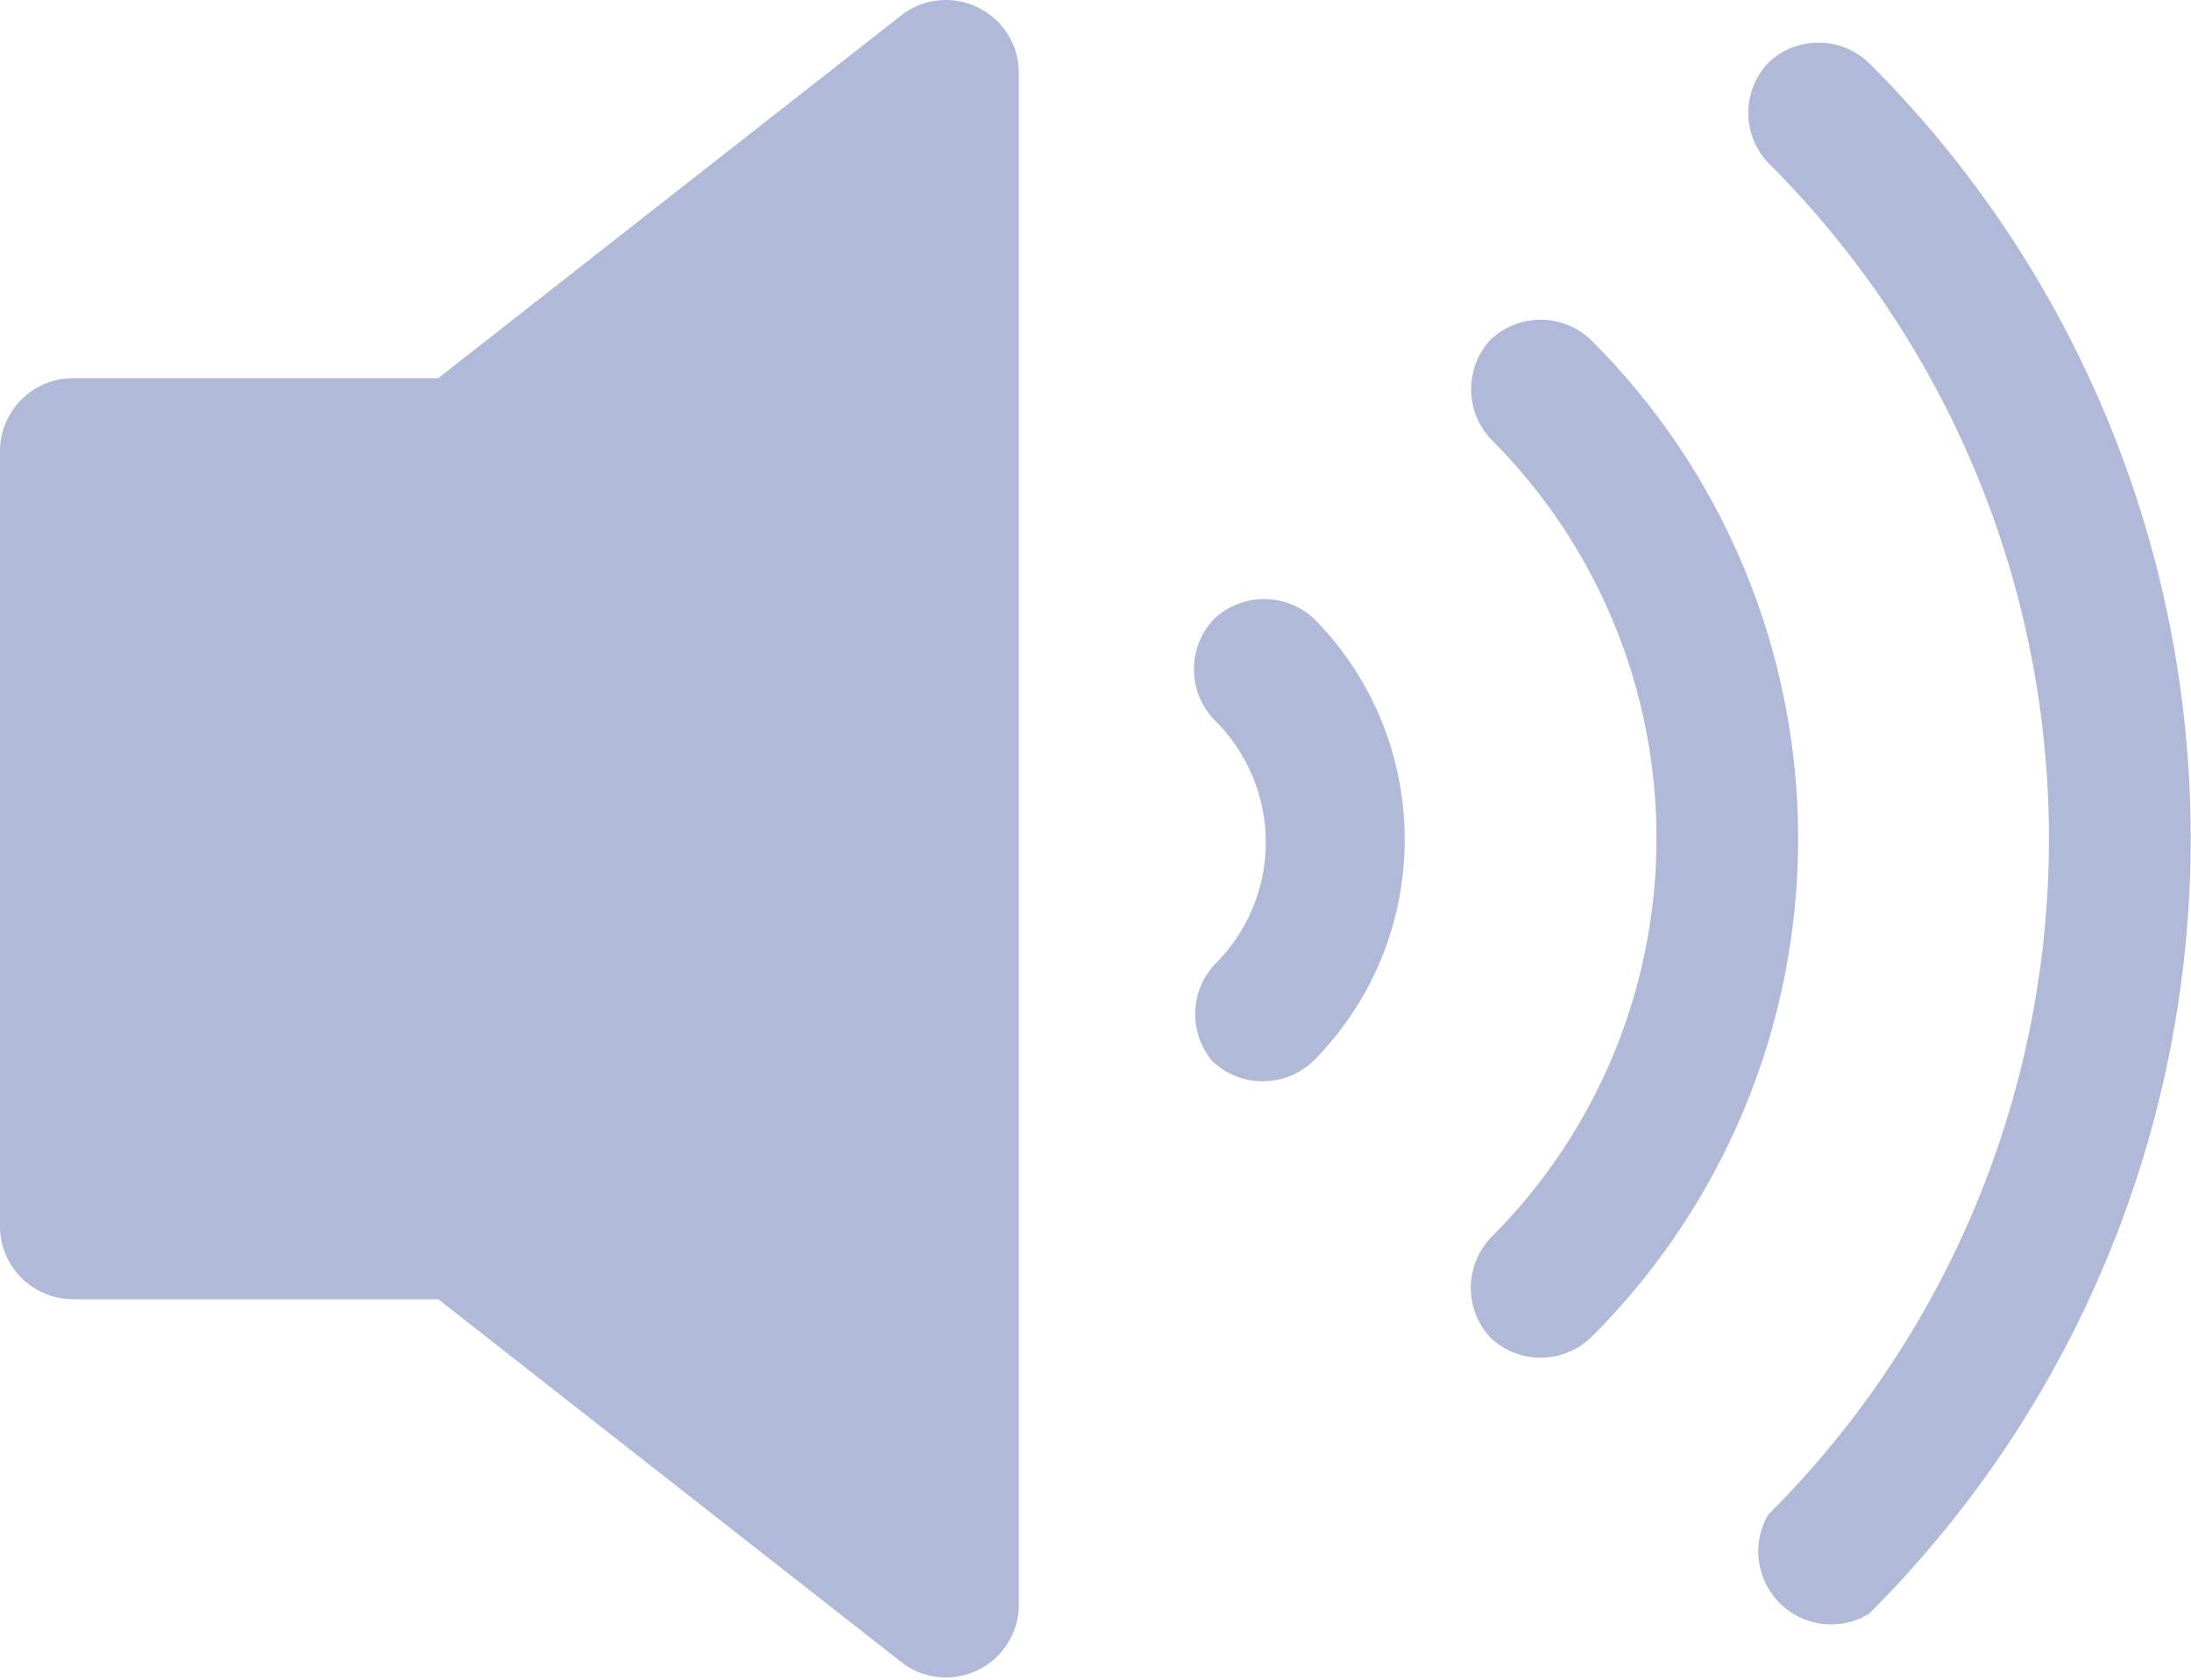 <svg width="60" height="46" viewBox="0 0 60 46" fill="none" xmlns="http://www.w3.org/2000/svg">
<path d="M2 35.58H12L24.762 45.58C25.352 45.994 26.125 46.052 26.774 45.74C27.426 45.423 27.856 44.779 27.899 44.06V1.88C27.856 1.158 27.426 0.513 26.774 0.201C26.125 -0.116 25.352 -0.053 24.762 0.357L12 10.357H2C0.894 10.357 0 11.255 0 12.357V33.658C0.043 34.732 0.926 35.58 2 35.58Z" fill="#B1B9D8"/>
<path d="M48.422 41.479C47.961 42.268 48.094 43.268 48.746 43.912C49.395 44.553 50.399 44.67 51.18 44.197C56.824 38.572 59.992 30.927 59.992 22.959C59.992 14.992 56.824 7.346 51.18 1.722C50.407 0.983 49.192 0.983 48.422 1.722C47.696 2.491 47.696 3.69 48.422 4.46C53.344 9.362 56.11 16.022 56.11 22.972C56.11 29.917 53.344 36.577 48.422 41.48L48.422 41.479Z" fill="#B1B9D8"/>
<path d="M40.82 36.639C41.59 37.361 42.789 37.361 43.558 36.639C47.199 33.022 49.242 28.1 49.242 22.971C49.242 17.838 47.199 12.916 43.558 9.299C42.789 8.576 41.59 8.576 40.82 9.299C40.109 10.064 40.109 11.252 40.82 12.018C43.73 14.916 45.363 18.853 45.363 22.959C45.363 27.064 43.73 31.002 40.82 33.9C40.097 34.669 40.097 35.869 40.82 36.639Z" fill="#B1B9D8"/>
<path d="M33.199 29.061C33.972 29.795 35.187 29.795 35.961 29.061C39.289 25.717 39.304 20.322 36 16.959C35.226 16.221 34.011 16.221 33.238 16.959C32.515 17.728 32.515 18.927 33.238 19.697C34.148 20.584 34.664 21.799 34.664 23.068C34.664 24.338 34.148 25.552 33.238 26.439C32.578 27.181 32.558 28.299 33.199 29.061Z" fill="#B1B9D8"/>
</svg>
